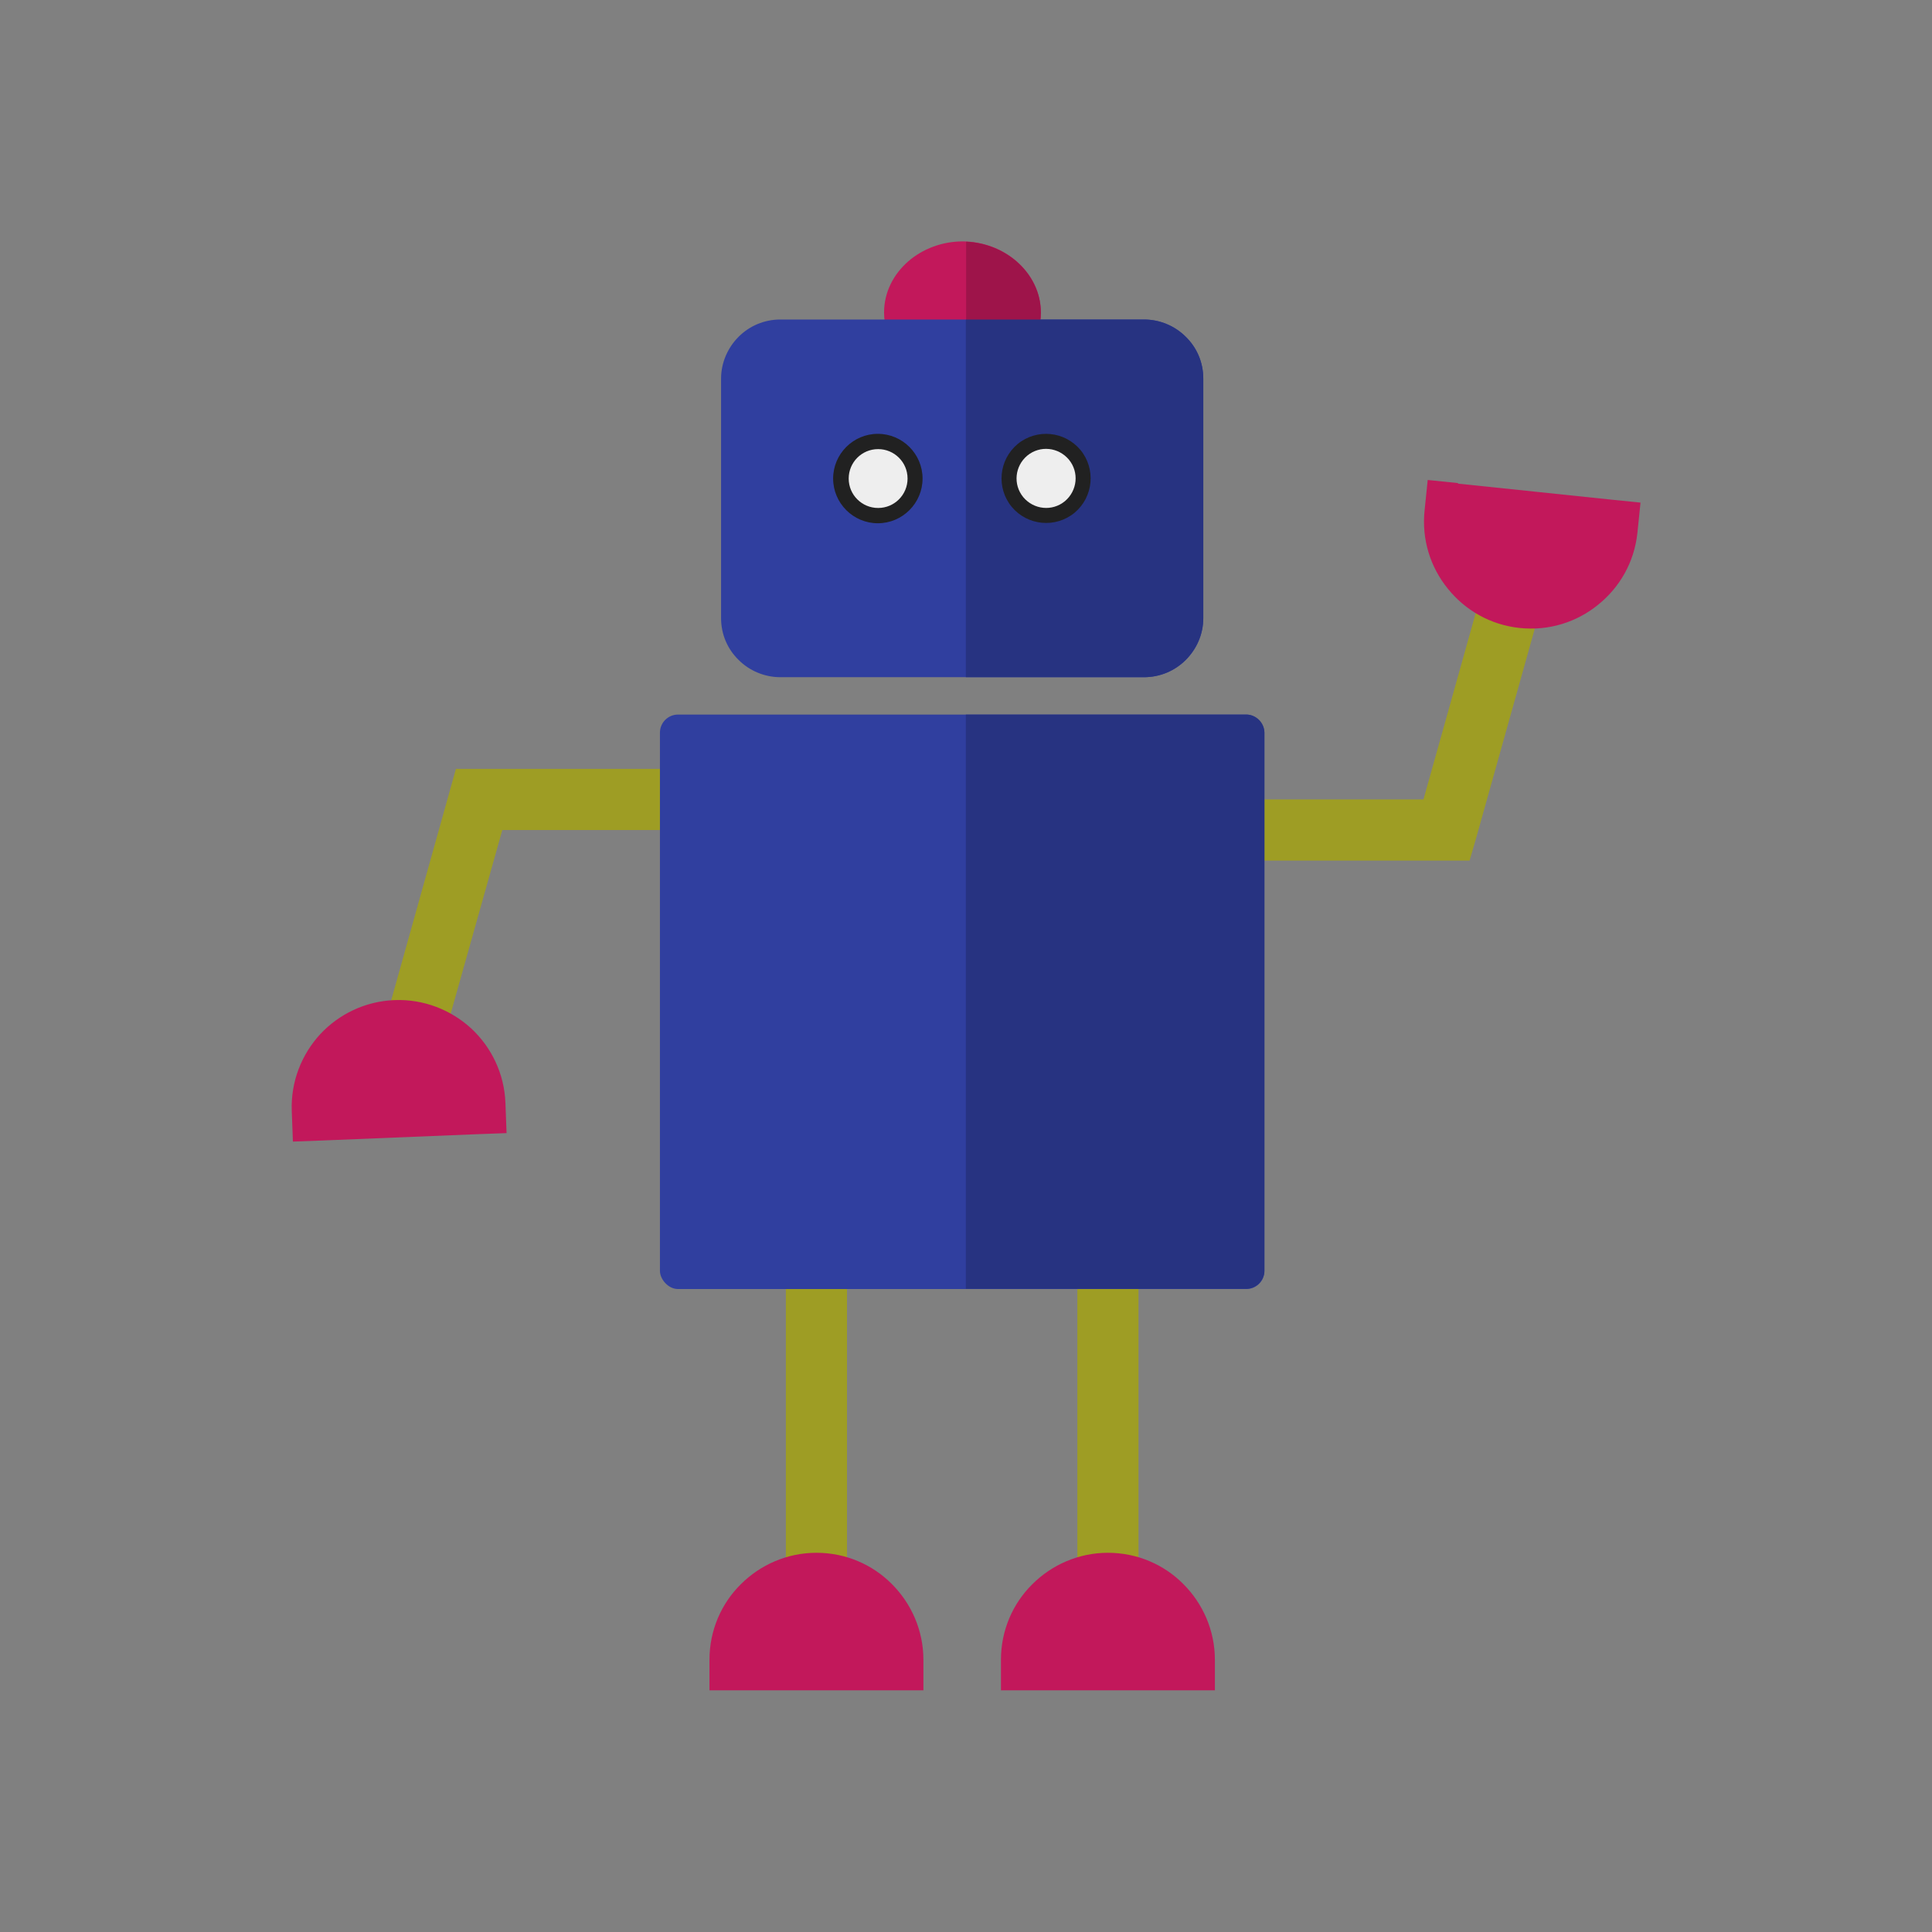 <?xml version="1.0" encoding="UTF-8"?>
<!DOCTYPE svg PUBLIC "-//W3C//DTD SVG 1.1//EN" "http://www.w3.org/Graphics/SVG/1.1/DTD/svg11.dtd">
<!-- Creator: CorelDRAW -->
<svg xmlns="http://www.w3.org/2000/svg" xml:space="preserve" width="6.827in" height="6.827in" style="shape-rendering:geometricPrecision; text-rendering:geometricPrecision; image-rendering:optimizeQuality; fill-rule:evenodd; clip-rule:evenodd"
viewBox="0 0 6.827 6.827"
 xmlns:xlink="http://www.w3.org/1999/xlink">
 <rect x="0" y="0" width="6.827" height="6.827" fill="#808080" stroke="none"/>
 <defs>
  <style type="text/css">
   <![CDATA[
    .fil0 {fill:none}
    .fil4 {fill:#212121}
    .fil7 {fill:#273381}
    .fil3 {fill:#303F9F}
    .fil5 {fill:#EEEEEE}
    .fil6 {fill:#9E144A;fill-rule:nonzero}
    .fil1 {fill:#9E9D24;fill-rule:nonzero}
    .fil2 {fill:#C2185B;fill-rule:nonzero}
   ]]>
  </style>
 </defs>
 <g id="Layer_x0020_1">
  <g id="_312129432">
   <rect id="_312128760" class="fil0" width="6.827" height="6.827"/>
   <rect id="_312129456" class="fil0" x="0.853" y="0.853" width="5.12" height="5.12"/>
  </g>
  <polygon class="fil1" points="4.448,2.825 5.03,2.825 5.241,2.072 5.449,2.13 5.216,2.962 5.193,3.041 5.112,3.041 4.448,3.041 "/>
  <polygon class="fil1" points="2.993,4.267 2.993,5.635 2.777,5.635 2.777,4.267 "/>
  <polygon class="fil1" points="4.023,4.538 4.023,5.635 3.807,5.635 3.807,4.538 "/>
  <path class="fil2" d="M2.885 5.973l-0.27 0 -0.108 0 0 -0.108c0,-0.104 0.042,-0.199 0.111,-0.267 0.068,-0.068 0.163,-0.111 0.267,-0.111 0.104,0 0.199,0.042 0.267,0.111 0.068,0.068 0.111,0.163 0.111,0.267l0 0.108 -0.108 0 -0.27 0z"/>
  <path class="fil2" d="M3.915 5.973l-0.27 0 -0.108 0 0 -0.108c0,-0.104 0.042,-0.199 0.111,-0.267 0.068,-0.068 0.163,-0.111 0.267,-0.111 0.104,0 0.199,0.042 0.267,0.111 0.068,0.068 0.111,0.163 0.111,0.267l0 0.108 -0.108 0 -0.27 0z"/>
  <path class="fil2" d="M5.152 1.709l0.269 0.028 -3.93701e-006 4.33071e-005 0.268 0.028 0.108 0.011 -0.011 0.107c-0.011,0.104 -0.063,0.193 -0.139,0.254 -0.075,0.061 -0.173,0.093 -0.277,0.082l-0 0c-0.104,-0.011 -0.193,-0.063 -0.254,-0.139 -0.061,-0.075 -0.093,-0.173 -0.082,-0.277l0.011 -0.107 0.107 0.011z"/>
  <polygon class="fil1" points="2.356,2.933 1.775,2.933 1.563,3.687 1.356,3.629 1.589,2.796 1.611,2.717 1.693,2.717 2.356,2.717 "/>
  <path class="fil2" d="M1.682 4.008l-0.27 0.011 -0.27 0.011 -0.107 0.004 -0.004 -0.108c-0.004,-0.104 0.035,-0.2 0.1,-0.271 0.066,-0.071 0.159,-0.117 0.263,-0.121 0.104,-0.004 0.2,0.035 0.271,0.1 0.071,0.066 0.117,0.159 0.121,0.263l0.004 0.107 -0.108 0.004z"/>
  <g id="_312127248">
   <path id="_312128112" class="fil2" d="M3.4 0.853c0.074,0 0.142,0.027 0.192,0.07 0.053,0.046 0.086,0.11 0.086,0.181 0,0.022 -0.003,0.043 -0.009,0.064 -0.006,0.021 -0.015,0.041 -0.026,0.059l-0.023 0.037 -0.043 0 -0.352 0 -0.043 0 -0.023 -0.037c-0.011,-0.018 -0.02,-0.038 -0.026,-0.059 -0.006,-0.021 -0.009,-0.043 -0.009,-0.064 0,-0.071 0.033,-0.135 0.086,-0.181 0.05,-0.043 0.118,-0.07 0.192,-0.07z"/>
   <path id="_312128496" class="fil3" d="M2.758 1.129l1.284 0c0.057,0 0.11,0.023 0.148,0.061 0.039,0.038 0.062,0.09 0.062,0.148l0 0.846c0,0.058 -0.024,0.11 -0.062,0.148 -0.038,0.038 -0.09,0.061 -0.148,0.061l-1.284 0c-0.057,0 -0.11,-0.023 -0.148,-0.061 -0.039,-0.038 -0.062,-0.09 -0.062,-0.148l0 -0.846c0,-0.057 0.024,-0.11 0.062,-0.148 0.038,-0.038 0.09,-0.061 0.148,-0.061z"/>
   <rect id="_312128664" class="fil3" x="2.332" y="2.525" width="2.136" height="2.03" rx="0.064" ry="0.064"/>
   <path id="_312127536" class="fil4" d="M3.26 1.691c0,0.087 -0.071,0.158 -0.158,0.158 -0.087,0 -0.158,-0.071 -0.158,-0.158 0,-0.087 0.071,-0.158 0.158,-0.158 0.087,0 0.158,0.071 0.158,0.158zm0.537 0.121c-0.067,0.055 -0.166,0.046 -0.222,-0.021 -0.055,-0.067 -0.046,-0.166 0.021,-0.222 0.067,-0.055 0.166,-0.046 0.222,0.021 0.055,0.067 0.046,0.166 -0.021,0.222z"/>
   <path id="_312127296" class="fil5" d="M3.207 1.691c0,-0.058 -0.047,-0.104 -0.104,-0.104 -0.058,0 -0.104,0.047 -0.104,0.104 0,0.058 0.047,0.104 0.104,0.104 0.058,0 0.104,-0.047 0.104,-0.104zm0.556 0.08c0.044,-0.037 0.051,-0.102 0.014,-0.147 -0.037,-0.044 -0.102,-0.051 -0.147,-0.014 -0.044,0.037 -0.051,0.102 -0.014,0.147 0.037,0.044 0.102,0.051 0.147,0.014z"/>
  </g>
  <path class="fil6" d="M3.413 0.854c0.069,0.003 0.132,0.029 0.179,0.07 0.053,0.046 0.086,0.11 0.086,0.181 0,0.022 -0.003,0.043 -0.009,0.064 -0.006,0.021 -0.015,0.041 -0.026,0.059l-0.023 0.037 -0.043 0 -0.163 0 0 -0.411z"/>
  <path class="fil7" d="M3.413 1.129l0.629 0c0.057,0 0.11,0.023 0.148,0.061 0.039,0.038 0.062,0.09 0.062,0.148l0 0.846c0,0.058 -0.024,0.11 -0.062,0.148 -0.038,0.038 -0.09,0.061 -0.148,0.061l-0.629 0 0 -1.264z"/>
  <path class="fil7" d="M3.413 2.525l0.991 0c0.035,0 0.064,0.029 0.064,0.064l0 1.901c0,0.035 -0.029,0.064 -0.064,0.064l-0.991 0 0 -2.03z"/>
  <path class="fil4" d="M3.797 1.812c-0.067,0.055 -0.166,0.046 -0.222,-0.021 -0.055,-0.067 -0.046,-0.166 0.021,-0.222 0.067,-0.055 0.166,-0.046 0.222,0.021 0.055,0.067 0.046,0.166 -0.021,0.222z"/>
  <path class="fil5" d="M3.763 1.771c0.044,-0.037 0.051,-0.102 0.014,-0.147 -0.037,-0.044 -0.102,-0.051 -0.147,-0.014 -0.044,0.037 -0.051,0.102 -0.014,0.147 0.037,0.044 0.102,0.051 0.147,0.014z"/>
 </g>
 <rect class="fil0" width="6.827" height="6.827"/>
</svg>
